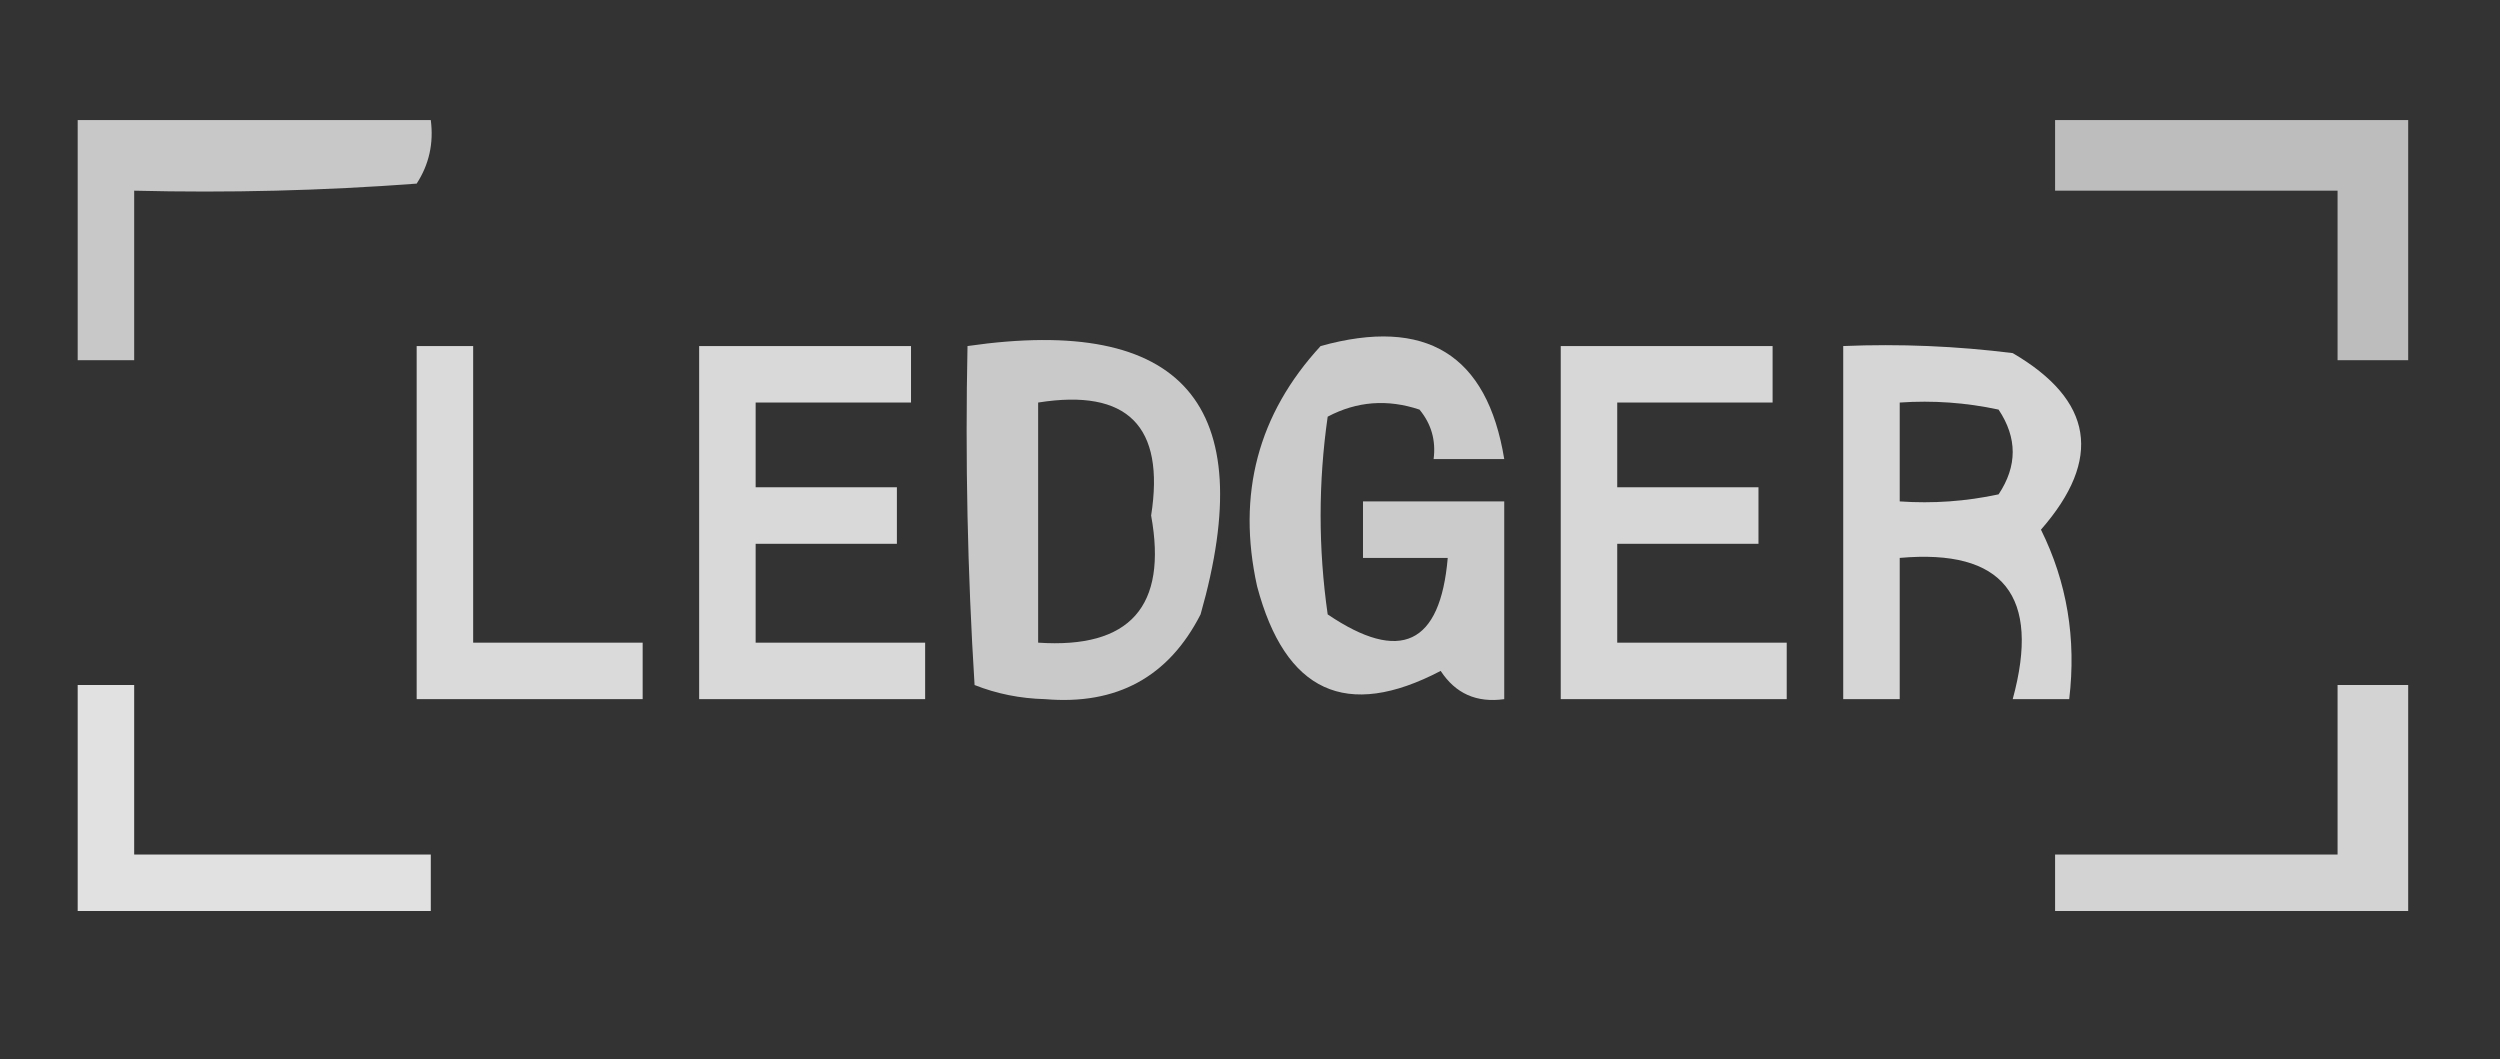 <?xml version="1.0" encoding="UTF-8"?>
<!DOCTYPE svg PUBLIC "-//W3C//DTD SVG 1.1//EN" "http://www.w3.org/Graphics/SVG/1.1/DTD/svg11.dtd">
<svg xmlns="http://www.w3.org/2000/svg" version="1.1" width="177px" height="75px" style="shape-rendering:geometricPrecision; text-rendering:geometricPrecision; image-rendering:optimizeQuality; fill-rule:evenodd; clip-rule:evenodd" xmlns:xlink="http://www.w3.org/1999/xlink">
<rect width="100%" height="100%" fill="#333333" stroke="none"/>
<g><path style="opacity:0.73" fill="#fefffe" d="M 5.5,8.5 C 13.833,8.5 22.167,8.5 30.5,8.5C 30.713,10.144 30.38,11.644 29.5,13C 22.842,13.5 16.175,13.666 9.5,13.5C 9.5,17.5 9.5,21.5 9.5,25.5C 8.167,25.5 6.833,25.5 5.5,25.5C 5.5,19.833 5.5,14.167 5.5,8.5 Z"/></g>
<g><path style="opacity:0.679" fill="#fefffe" d="M 145.5,8.5 C 153.833,8.5 162.167,8.5 170.5,8.5C 170.5,14.167 170.5,19.833 170.5,25.5C 168.833,25.5 167.167,25.5 165.5,25.5C 165.5,21.5 165.5,17.5 165.5,13.5C 158.833,13.5 152.167,13.5 145.5,13.5C 145.5,11.833 145.5,10.167 145.5,8.5 Z"/></g>
<g><path style="opacity:0.818" fill="#fefffe" d="M 29.5,24.5 C 30.833,24.5 32.167,24.5 33.5,24.5C 33.5,31.5 33.5,38.5 33.5,45.5C 37.5,45.5 41.5,45.5 45.5,45.5C 45.5,46.833 45.5,48.167 45.5,49.5C 40.167,49.5 34.833,49.5 29.5,49.5C 29.5,41.167 29.5,32.833 29.5,24.5 Z"/></g>
<g><path style="opacity:0.811" fill="#fefffe" d="M 49.5,24.5 C 54.5,24.5 59.5,24.5 64.5,24.5C 64.5,25.833 64.5,27.167 64.5,28.5C 60.833,28.5 57.167,28.5 53.5,28.5C 53.5,30.5 53.5,32.5 53.5,34.5C 56.833,34.5 60.167,34.5 63.5,34.5C 63.5,35.833 63.5,37.167 63.5,38.5C 60.167,38.5 56.833,38.5 53.5,38.5C 53.5,40.833 53.5,43.167 53.5,45.5C 57.5,45.5 61.5,45.5 65.5,45.5C 65.5,46.833 65.5,48.167 65.5,49.5C 60.167,49.5 54.833,49.5 49.5,49.5C 49.5,41.167 49.5,32.833 49.5,24.5 Z"/></g>
<g><path style="opacity:0.738" fill="#fefffe" d="M 68.5,24.5 C 83.74,22.298 89.24,28.631 85,43.5C 82.738,47.931 79.071,49.931 74,49.5C 72.236,49.456 70.569,49.122 69,48.5C 68.5,40.507 68.334,32.507 68.5,24.5 Z M 73.5,28.5 C 79.827,27.494 82.494,30.16 81.5,36.5C 82.671,42.938 80.004,45.938 73.5,45.5C 73.5,39.833 73.5,34.167 73.5,28.5 Z"/></g>
<g><path style="opacity:0.746" fill="#fefffe" d="M 93.5,24.5 C 100.958,22.429 105.291,25.096 106.5,32.5C 104.833,32.5 103.167,32.5 101.5,32.5C 101.67,31.178 101.337,30.011 100.5,29C 98.231,28.242 96.064,28.409 94,29.5C 93.333,34.167 93.333,38.833 94,43.5C 99.141,46.976 101.974,45.643 102.5,39.5C 100.5,39.5 98.5,39.5 96.5,39.5C 96.5,38.167 96.5,36.833 96.5,35.5C 99.833,35.5 103.167,35.5 106.5,35.5C 106.5,40.167 106.5,44.833 106.5,49.5C 104.549,49.773 103.049,49.107 102,47.5C 95.32,50.997 90.987,48.997 89,41.5C 87.564,34.986 89.064,29.319 93.5,24.5 Z"/></g>
<g><path style="opacity:0.804" fill="#fefffe" d="M 110.5,24.5 C 115.5,24.5 120.5,24.5 125.5,24.5C 125.5,25.833 125.5,27.167 125.5,28.5C 121.833,28.5 118.167,28.5 114.5,28.5C 114.5,30.5 114.5,32.5 114.5,34.5C 117.833,34.5 121.167,34.5 124.5,34.5C 124.5,35.833 124.5,37.167 124.5,38.5C 121.167,38.5 117.833,38.5 114.5,38.5C 114.5,40.833 114.5,43.167 114.5,45.5C 118.5,45.5 122.5,45.5 126.5,45.5C 126.5,46.833 126.5,48.167 126.5,49.5C 121.167,49.5 115.833,49.5 110.5,49.5C 110.5,41.167 110.5,32.833 110.5,24.5 Z"/></g>
<g><path style="opacity:0.798" fill="#fefffe" d="M 130.5,24.5 C 134.514,24.334 138.514,24.501 142.5,25C 148.207,28.334 148.874,32.501 144.5,37.5C 146.344,41.217 147.011,45.217 146.5,49.5C 145.167,49.5 143.833,49.5 142.5,49.5C 144.499,42.18 141.833,38.847 134.5,39.5C 134.5,42.833 134.5,46.167 134.5,49.5C 133.167,49.5 131.833,49.5 130.5,49.5C 130.5,41.167 130.5,32.833 130.5,24.5 Z M 134.5,28.5 C 136.857,28.337 139.19,28.503 141.5,29C 142.833,31 142.833,33 141.5,35C 139.19,35.497 136.857,35.663 134.5,35.5C 134.5,33.167 134.5,30.833 134.5,28.5 Z"/></g>
<g><path style="opacity:0.848" fill="#fefffe" d="M 5.5,48.5 C 6.833,48.5 8.167,48.5 9.5,48.5C 9.5,52.5 9.5,56.5 9.5,60.5C 16.5,60.5 23.5,60.5 30.5,60.5C 30.5,61.833 30.5,63.167 30.5,64.5C 22.167,64.5 13.833,64.5 5.5,64.5C 5.5,59.167 5.5,53.833 5.5,48.5 Z"/></g>
<g><path style="opacity:0.785" fill="#fefffe" d="M 165.5,48.5 C 167.167,48.5 168.833,48.5 170.5,48.5C 170.5,53.833 170.5,59.167 170.5,64.5C 162.167,64.5 153.833,64.5 145.5,64.5C 145.5,63.167 145.5,61.833 145.5,60.5C 152.167,60.5 158.833,60.5 165.5,60.5C 165.5,56.5 165.5,52.5 165.5,48.5 Z"/></g>
</svg>
